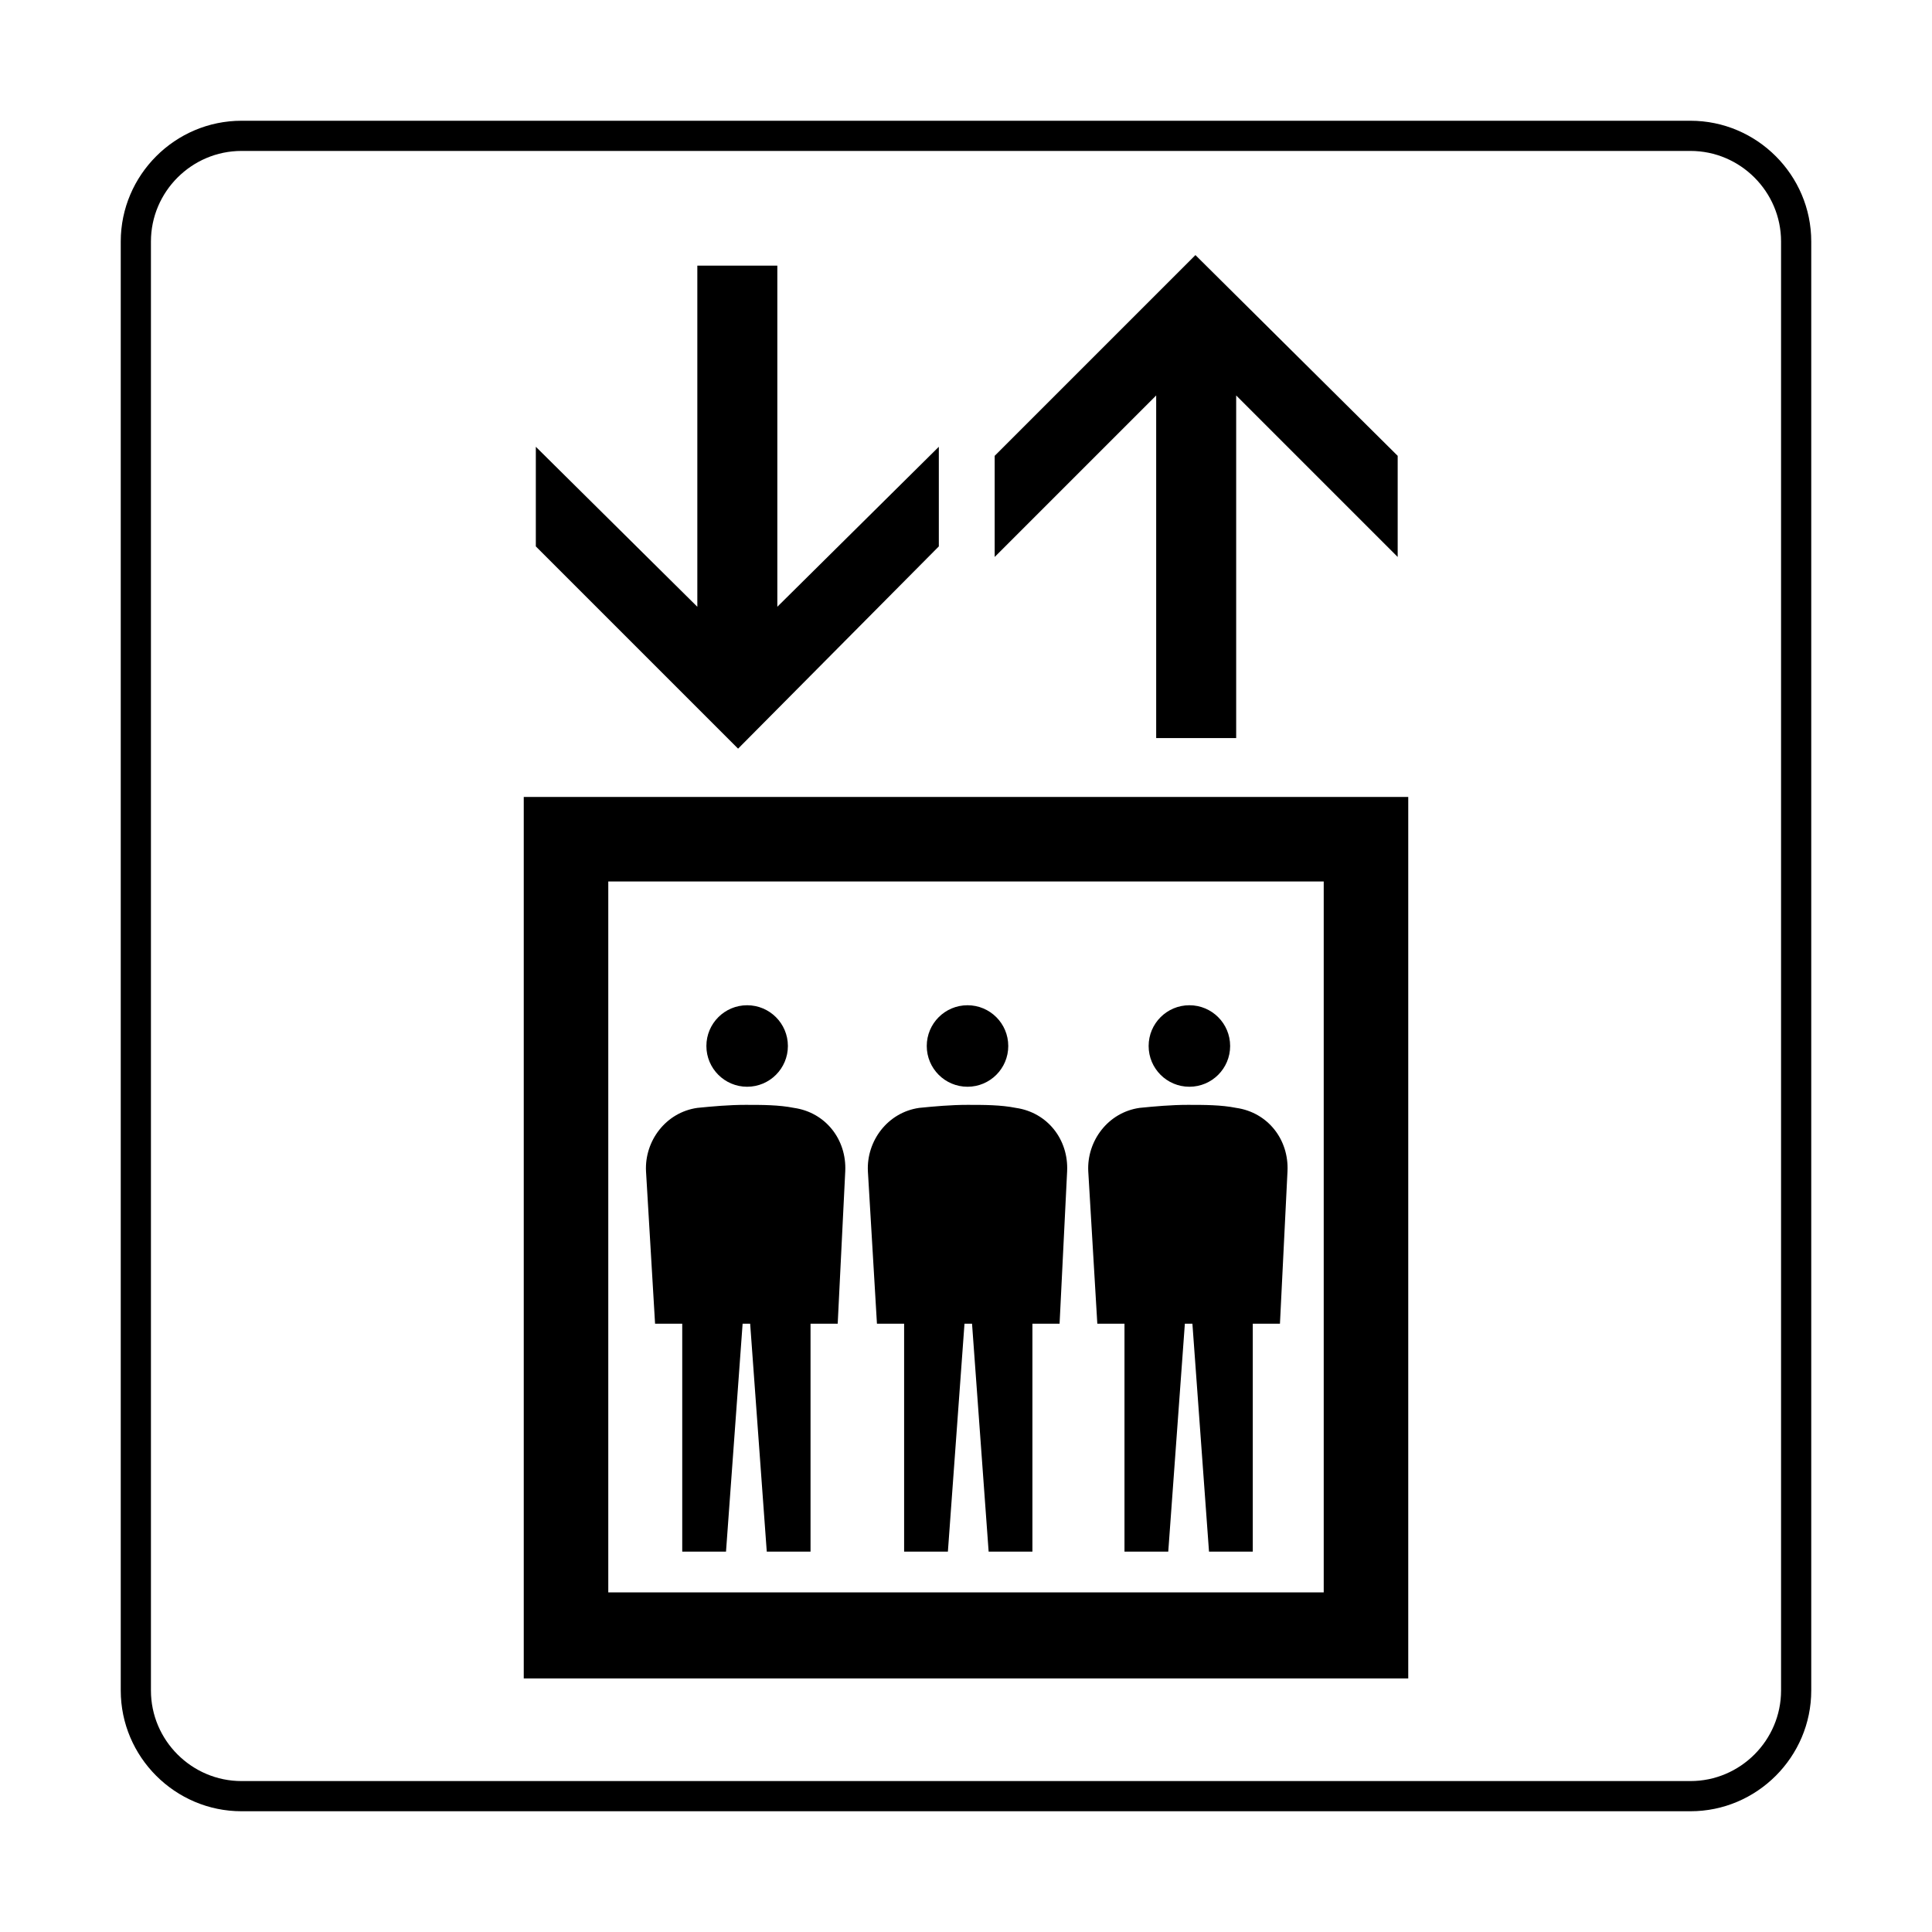 <?xml version="1.0" encoding="utf-8"?>
<!-- Generator: Adobe Illustrator 18.1.1, SVG Export Plug-In . SVG Version: 6.00 Build 0)  -->
<!DOCTYPE svg PUBLIC "-//W3C//DTD SVG 1.1//EN" "http://www.w3.org/Graphics/SVG/1.1/DTD/svg11.dtd">
<svg version="1.1" id="レイヤー_1" xmlns="http://www.w3.org/2000/svg" xmlns:xlink="http://www.w3.org/1999/xlink" x="0px"
	 y="0px" viewBox="0 0 128 128" enable-background="new 0 0 128 128" xml:space="preserve">
<g>
	<g>
		<path d="M112,10c3.3,0,6,2.7,6,6v96c0,3.3-2.7,6-6,6H16c-3.3,0-6-2.7-6-6V16c0-3.3,2.7-6,6-6H112 M112,8H16c-4.4,0-8,3.6-8,8v96
			c0,4.4,3.6,8,8,8h96c4.4,0,8-3.6,8-8V16C120,11.6,116.4,8,112,8L112,8z"/>
	</g>
	<g>
		<path d="M34.7,52.8v58.4h58.6V52.8H34.7z M87.7,105.5H40.3V58.4h47.4V105.5z"/>
		<polygon points="62.2,36.2 62.2,29.6 51.5,40.2 51.5,17.6 46.2,17.6 46.2,40.2 35.5,29.6 35.5,36.2 48.9,49.6 		"/>
		<polygon points="76.6,26.2 76.6,48.9 81.9,48.9 81.9,26.2 92.6,36.9 92.6,30.2 79.2,16.9 65.9,30.2 65.9,36.9 		"/>
		<path d="M43.4,87.7h1.8v15.1h2.9l1.1-15.1h0.5l1.1,15.1h2.9V87.7h1.8l0.5-10.1c0.1-2.1-1.3-3.9-3.4-4.2c-1-0.2-2.1-0.2-3.2-0.2
			c-1.1,0-2.2,0.1-3.2,0.2c-2.1,0.3-3.5,2.2-3.4,4.2L43.4,87.7z"/>
		<circle cx="49.5" cy="69.3" r="2.7"/>
		<path d="M58.1,87.7h1.8v15.1h2.9l1.1-15.1h0.5l1.1,15.1h2.9V87.7h1.8l0.5-10.1c0.1-2.1-1.3-3.9-3.4-4.2c-1-0.2-2.1-0.2-3.2-0.2
			c-1.1,0-2.2,0.1-3.2,0.2c-2.1,0.3-3.5,2.2-3.4,4.2L58.1,87.7z"/>
		<circle cx="64.1" cy="69.3" r="2.7"/>
		<path d="M72.7,87.7h1.8v15.1h2.9l1.1-15.1H79l1.1,15.1H83V87.7h1.8l0.5-10.1c0.1-2.1-1.3-3.9-3.4-4.2c-1-0.2-2.1-0.2-3.2-0.2
			c-1.1,0-2.2,0.1-3.2,0.2c-2.1,0.3-3.5,2.2-3.4,4.2L72.7,87.7z"/>
		<circle cx="78.8" cy="69.3" r="2.7"/>
	</g>
</g>
</svg>
